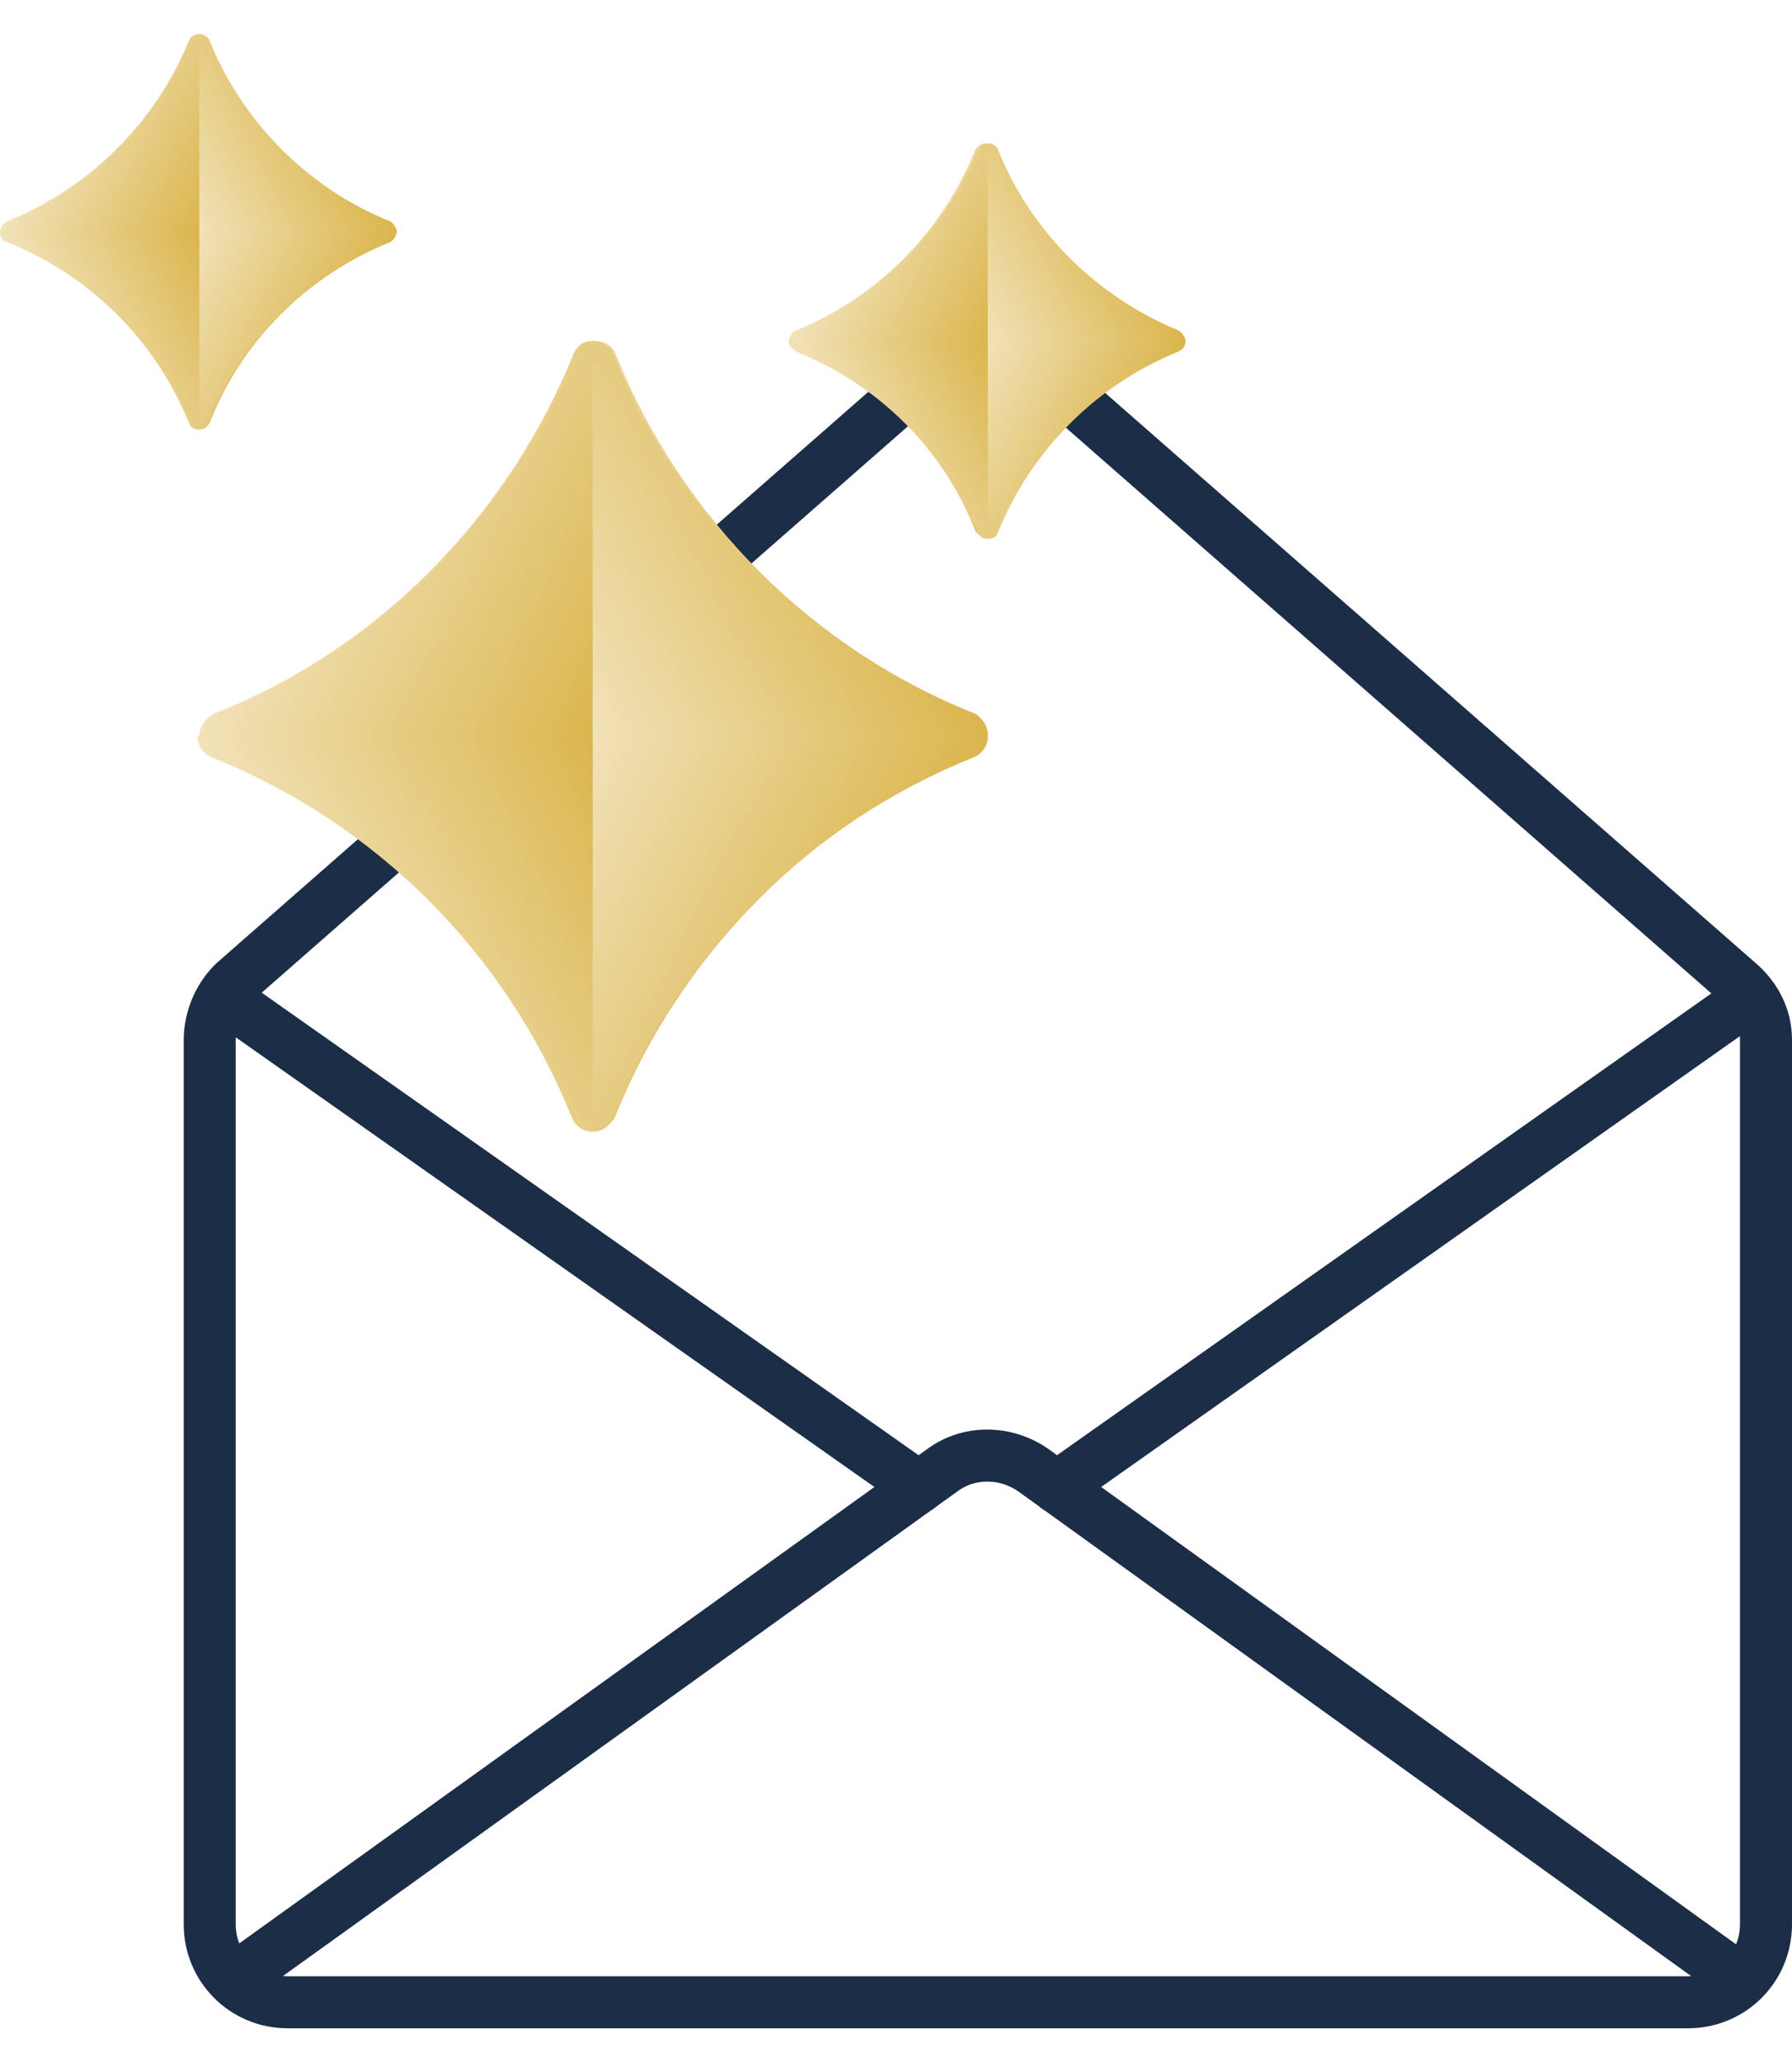 <svg width="40" height="46" viewBox="0 0 40 46" fill="none" xmlns="http://www.w3.org/2000/svg">
<path fill-rule="evenodd" clip-rule="evenodd" d="M22.788 8.662C22.35 8.275 21.673 8.275 21.235 8.662L21.233 8.663L5.647 22.316C5.646 22.316 5.646 22.317 5.645 22.317C5.423 22.516 5.261 22.859 5.261 23.197V42.927C5.261 43.573 5.775 44.087 6.422 44.087H37.679C38.325 44.087 38.839 43.573 38.839 42.927V23.197C38.839 22.886 38.7 22.581 38.395 22.331L38.387 22.325L22.79 8.663L22.788 8.662ZM23.555 7.791C22.678 7.018 21.345 7.018 20.468 7.791C20.468 7.791 20.467 7.791 20.467 7.791L4.879 21.446L4.876 21.448C4.402 21.869 4.101 22.53 4.101 23.197V42.927C4.101 44.214 5.134 45.248 6.422 45.248H37.679C38.967 45.248 40 44.214 40 42.927V23.197C40 22.506 39.679 21.886 39.138 21.44L23.556 7.791C23.556 7.791 23.555 7.791 23.555 7.791Z" fill="#1B2D47"/>
<path fill-rule="evenodd" clip-rule="evenodd" d="M20.704 32.321C21.494 31.743 22.575 31.756 23.385 32.313L23.39 32.316L39.14 43.655C39.4 43.842 39.459 44.205 39.272 44.465C39.084 44.725 38.722 44.784 38.462 44.597L22.723 33.266C22.296 32.975 21.756 32.989 21.387 33.259L21.385 33.261L5.599 44.597C5.339 44.784 4.977 44.724 4.79 44.464C4.603 44.204 4.662 43.841 4.923 43.654L20.704 32.321Z" fill="#1B2D47"/>
<path fill-rule="evenodd" clip-rule="evenodd" d="M4.778 22.097C4.952 21.832 5.3 21.764 5.556 21.944L20.838 32.698C21.094 32.878 21.16 33.239 20.986 33.504C20.812 33.769 20.463 33.838 20.207 33.658L4.926 22.904C4.67 22.723 4.604 22.362 4.778 22.097Z" fill="#1B2D47"/>
<path fill-rule="evenodd" clip-rule="evenodd" d="M39.284 22.097C39.458 22.362 39.392 22.723 39.136 22.904L23.891 33.658C23.635 33.838 23.288 33.769 23.114 33.504C22.941 33.239 23.007 32.878 23.262 32.698L38.508 21.944C38.763 21.764 39.111 21.832 39.284 22.097Z" fill="#1B2D47"/>
<path d="M22.05 16.389C22.05 16.582 21.934 16.776 21.78 16.853C18.105 18.323 15.203 21.263 13.733 24.899C13.656 25.093 13.462 25.17 13.269 25.17C13.075 25.17 12.921 25.093 12.805 24.899C11.335 21.224 8.395 18.323 4.758 16.853C4.565 16.776 4.488 16.582 4.488 16.389C4.488 16.195 4.565 16.041 4.758 15.925C8.433 14.493 11.335 11.515 12.805 7.878C12.921 7.685 13.075 7.607 13.269 7.607C13.462 7.607 13.656 7.685 13.733 7.878C15.203 11.553 18.143 14.493 21.78 15.925C21.934 16.041 22.05 16.195 22.05 16.389Z" fill="url(#paint0_linear)"/>
<path d="M26.46 7.607C26.46 7.685 26.383 7.762 26.306 7.839C24.487 8.574 23.017 10.006 22.244 11.863C22.205 11.94 22.128 12.017 22.012 12.017C21.934 12.017 21.857 11.94 21.779 11.863C21.083 10.044 19.613 8.574 17.756 7.839C17.679 7.762 17.602 7.723 17.602 7.607C17.602 7.53 17.679 7.414 17.756 7.375C19.575 6.64 21.044 5.17 21.779 3.313C21.857 3.236 21.934 3.197 22.012 3.197C22.089 3.197 22.205 3.236 22.244 3.313C22.979 5.131 24.449 6.602 26.306 7.375C26.383 7.414 26.46 7.53 26.46 7.607Z" fill="url(#paint1_linear)"/>
<path d="M8.859 5.17C8.859 5.248 8.781 5.364 8.704 5.402C6.886 6.137 5.416 7.569 4.681 9.426C4.603 9.542 4.565 9.58 4.449 9.58C4.333 9.58 4.255 9.542 4.217 9.426C3.482 7.607 2.012 6.137 0.155 5.402C0.039 5.364 0 5.286 0 5.17C0 5.093 0.077 4.977 0.155 4.938C1.973 4.203 3.443 2.772 4.217 0.915C4.255 0.799 4.333 0.76 4.449 0.76C4.526 0.76 4.603 0.799 4.681 0.915C5.377 2.733 6.847 4.203 8.704 4.938C8.781 4.977 8.859 5.093 8.859 5.17Z" fill="url(#paint2_linear)"/>
<path d="M22.05 16.428C22.05 16.621 21.934 16.815 21.741 16.892C18.066 18.362 15.165 21.263 13.694 24.938C13.617 25.132 13.424 25.248 13.23 25.248V16.428H22.05Z" fill="url(#paint3_linear)"/>
<path d="M13.23 16.428V25.248C13.037 25.248 12.843 25.132 12.766 24.938C11.296 21.263 8.394 18.362 4.719 16.892C4.526 16.815 4.41 16.621 4.41 16.428H13.23Z" fill="url(#paint4_linear)"/>
<path d="M13.23 7.607V16.427H4.449C4.449 16.234 4.565 16.041 4.758 15.963C8.433 14.493 11.335 11.592 12.805 7.917C12.882 7.685 13.037 7.607 13.23 7.607Z" fill="url(#paint5_linear)"/>
<path d="M22.05 16.427H13.23V7.607C13.424 7.607 13.617 7.723 13.694 7.917C15.165 11.592 18.066 14.493 21.741 15.963C21.934 16.041 22.05 16.234 22.05 16.427Z" fill="url(#paint6_linear)"/>
<path d="M26.46 7.607C26.46 7.685 26.422 7.801 26.306 7.84C24.487 8.575 23.017 10.045 22.282 11.863C22.244 11.979 22.166 12.018 22.05 12.018V7.607H26.46Z" fill="url(#paint7_linear)"/>
<path d="M22.05 7.607V12.018C21.973 12.018 21.857 11.979 21.818 11.863C21.083 10.045 19.613 8.575 17.795 7.84C17.679 7.801 17.64 7.723 17.64 7.607H22.05Z" fill="url(#paint8_linear)"/>
<path d="M22.05 3.197V7.607H17.64C17.64 7.53 17.679 7.414 17.795 7.375C19.613 6.64 21.083 5.17 21.818 3.352C21.857 3.236 21.934 3.197 22.05 3.197Z" fill="url(#paint9_linear)"/>
<path d="M26.46 7.607H22.05V3.197C22.128 3.197 22.244 3.236 22.282 3.352C23.017 5.17 24.487 6.64 26.306 7.375C26.383 7.414 26.46 7.53 26.46 7.607Z" fill="url(#paint10_linear)"/>
<path d="M8.82 5.17C8.82 5.248 8.781 5.364 8.665 5.403C6.847 6.138 5.377 7.608 4.642 9.426C4.603 9.542 4.526 9.58 4.41 9.58V5.17H8.82Z" fill="url(#paint11_linear)"/>
<path d="M4.449 5.17V9.58C4.372 9.58 4.255 9.542 4.217 9.426C3.482 7.608 2.012 6.138 0.194 5.403C0.078 5.364 0.039 5.286 0.039 5.17H4.449Z" fill="url(#paint12_linear)"/>
<path d="M4.449 0.76V5.17H0.039C0.039 5.093 0.078 4.977 0.194 4.938C2.012 4.203 3.482 2.733 4.217 0.915C4.255 0.838 4.333 0.76 4.449 0.76Z" fill="url(#paint13_linear)"/>
<path d="M8.82 5.17H4.449V0.76C4.526 0.76 4.642 0.799 4.681 0.915C5.416 2.733 6.886 4.203 8.704 4.938C8.781 4.977 8.82 5.093 8.82 5.17Z" fill="url(#paint14_linear)"/>
<defs>
<linearGradient id="paint0_linear" x1="6.21" y1="12.822" x2="20.275" y2="19.988" gradientUnits="userSpaceOnUse">
<stop stop-color="#F1E2B8"/>
<stop offset="1" stop-color="#DBB64D"/>
</linearGradient>
<linearGradient id="paint1_linear" x1="18.525" y1="5.813" x2="25.572" y2="9.404" gradientUnits="userSpaceOnUse">
<stop stop-color="#F1E2B8"/>
<stop offset="1" stop-color="#DBB64D"/>
</linearGradient>
<linearGradient id="paint2_linear" x1="0.908" y1="3.373" x2="7.959" y2="6.966" gradientUnits="userSpaceOnUse">
<stop stop-color="#F1E2B8"/>
<stop offset="1" stop-color="#DBB64D"/>
</linearGradient>
<linearGradient id="paint3_linear" x1="12.367" y1="18.124" x2="19.407" y2="21.711" gradientUnits="userSpaceOnUse">
<stop stop-color="#F1E2B8"/>
<stop offset="1" stop-color="#DBB64D"/>
</linearGradient>
<linearGradient id="paint4_linear" x1="7.075" y1="21.711" x2="14.114" y2="18.124" gradientUnits="userSpaceOnUse">
<stop stop-color="#F1E2B8"/>
<stop offset="1" stop-color="#DBB64D"/>
</linearGradient>
<linearGradient id="paint5_linear" x1="7.075" y1="11.108" x2="14.114" y2="14.695" gradientUnits="userSpaceOnUse">
<stop stop-color="#F1E2B8"/>
<stop offset="1" stop-color="#DBB64D"/>
</linearGradient>
<linearGradient id="paint6_linear" x1="12.367" y1="14.695" x2="19.407" y2="11.108" gradientUnits="userSpaceOnUse">
<stop stop-color="#F1E2B8"/>
<stop offset="1" stop-color="#DBB64D"/>
</linearGradient>
<linearGradient id="paint7_linear" x1="21.609" y1="8.462" x2="25.129" y2="10.255" gradientUnits="userSpaceOnUse">
<stop stop-color="#F1E2B8"/>
<stop offset="1" stop-color="#DBB64D"/>
</linearGradient>
<linearGradient id="paint8_linear" x1="18.963" y1="10.255" x2="22.482" y2="8.462" gradientUnits="userSpaceOnUse">
<stop stop-color="#F1E2B8"/>
<stop offset="1" stop-color="#DBB64D"/>
</linearGradient>
<linearGradient id="paint9_linear" x1="18.963" y1="4.954" x2="22.482" y2="6.747" gradientUnits="userSpaceOnUse">
<stop stop-color="#F1E2B8"/>
<stop offset="1" stop-color="#DBB64D"/>
</linearGradient>
<linearGradient id="paint10_linear" x1="21.609" y1="6.747" x2="25.129" y2="4.954" gradientUnits="userSpaceOnUse">
<stop stop-color="#F1E2B8"/>
<stop offset="1" stop-color="#DBB64D"/>
</linearGradient>
<linearGradient id="paint11_linear" x1="3.999" y1="6.031" x2="7.519" y2="7.825" gradientUnits="userSpaceOnUse">
<stop stop-color="#F1E2B8"/>
<stop offset="1" stop-color="#DBB64D"/>
</linearGradient>
<linearGradient id="paint12_linear" x1="1.353" y1="7.825" x2="4.873" y2="6.031" gradientUnits="userSpaceOnUse">
<stop stop-color="#F1E2B8"/>
<stop offset="1" stop-color="#DBB64D"/>
</linearGradient>
<linearGradient id="paint13_linear" x1="1.353" y1="2.523" x2="4.873" y2="4.317" gradientUnits="userSpaceOnUse">
<stop stop-color="#F1E2B8"/>
<stop offset="1" stop-color="#DBB64D"/>
</linearGradient>
<linearGradient id="paint14_linear" x1="3.999" y1="4.317" x2="7.519" y2="2.523" gradientUnits="userSpaceOnUse">
<stop stop-color="#F1E2B8"/>
<stop offset="1" stop-color="#DBB64D"/>
</linearGradient>
</defs>
</svg>
